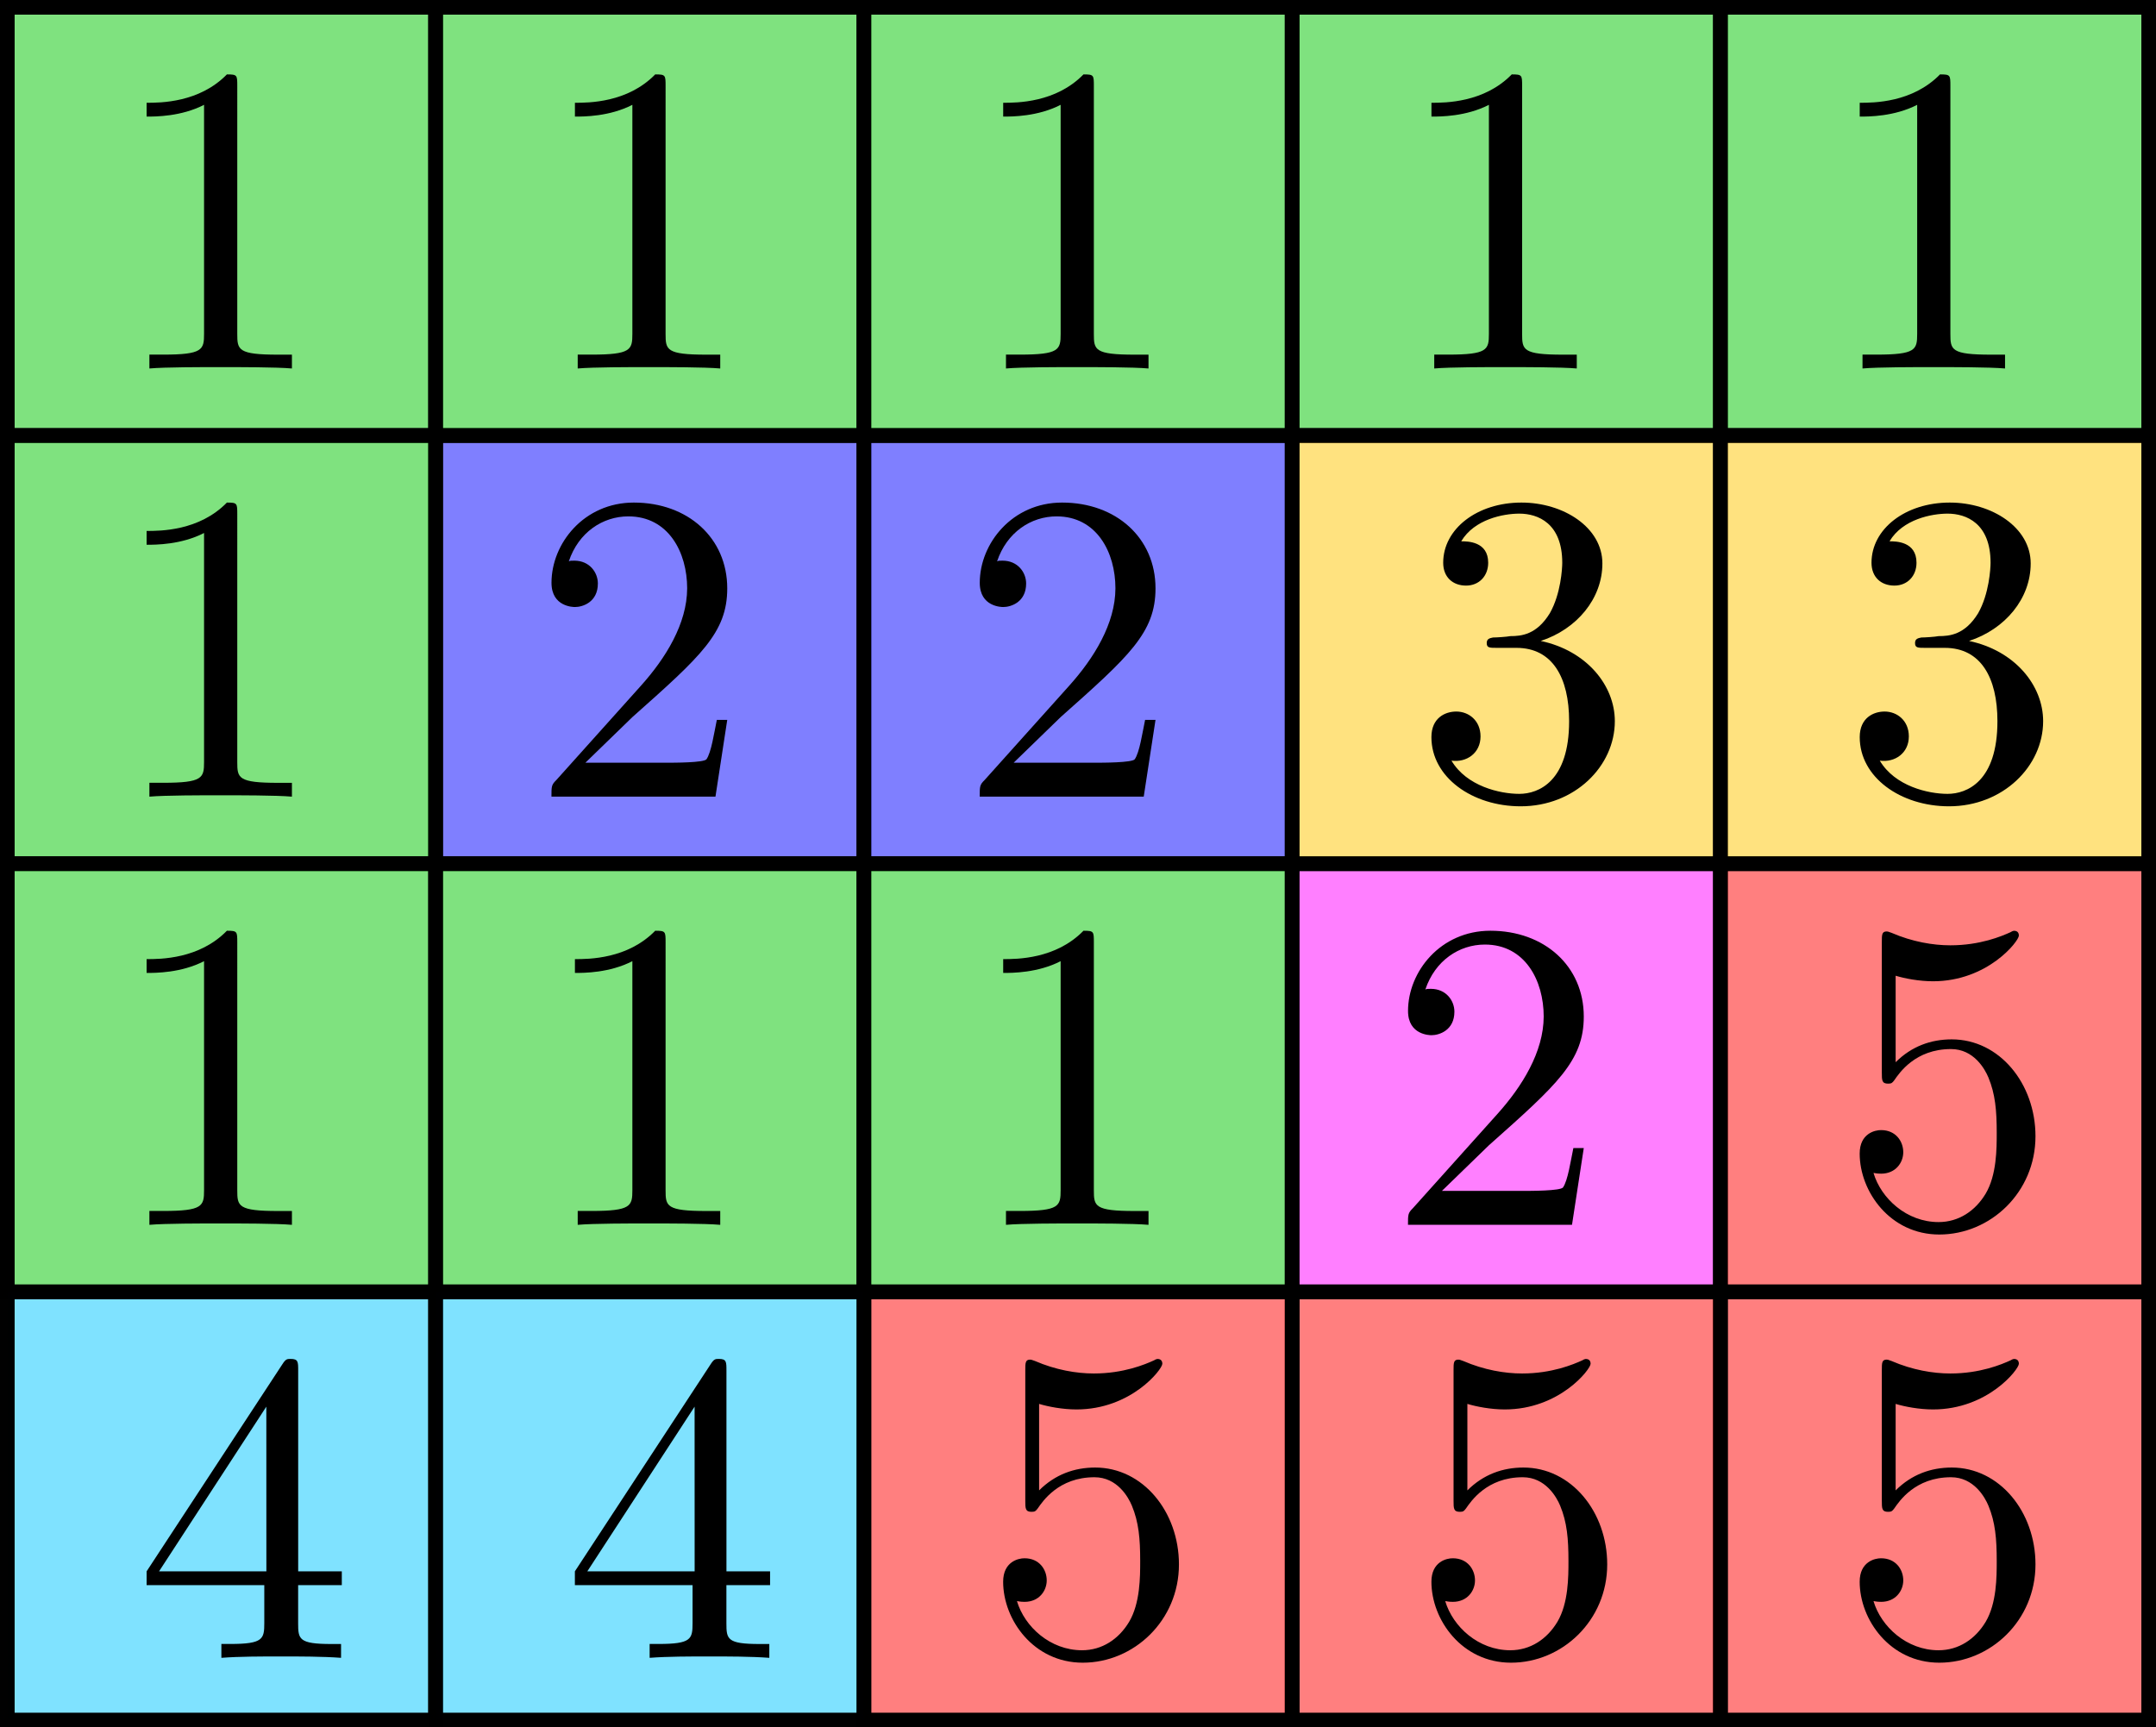 <?xml version="1.0" encoding="UTF-8" standalone="no"?>
<!-- Created with Inkscape (http://www.inkscape.org/) -->

<svg
   width="48.676mm"
   height="39.007mm"
   viewBox="0 0 48.676 39.007"
   version="1.1"
   id="svg5"
   sodipodi:docname="drawing.svg"
   inkscape:version="1.1 (c4e8f9ed74, 2021-05-24)"
   xmlns:inkscape="http://www.inkscape.org/namespaces/inkscape"
   xmlns:sodipodi="http://sodipodi.sourceforge.net/DTD/sodipodi-0.dtd"
   xmlns:xlink="http://www.w3.org/1999/xlink"
   xmlns="http://www.w3.org/2000/svg"
   xmlns:svg="http://www.w3.org/2000/svg">
  <sodipodi:namedview
     id="namedview7"
     pagecolor="#ffffff"
     bordercolor="#cccccc"
     borderopacity="1"
     inkscape:pageshadow="0"
     inkscape:pageopacity="1"
     inkscape:pagecheckerboard="0"
     inkscape:document-units="mm"
     showgrid="false"
     inkscape:zoom="1.7959596"
     inkscape:cx="77.674353"
     inkscape:cy="69.322272"
     inkscape:window-width="1366"
     inkscape:window-height="694"
     inkscape:window-x="0"
     inkscape:window-y="0"
     inkscape:window-maximized="1"
     inkscape:current-layer="layer1" />
  <defs
     id="defs2">
    <g
       id="g1312">
      <symbol
         overflow="visible"
         id="symbol1599">
        <path
           style="stroke:none"
           d=""
           id="path7452" />
      </symbol>
      <symbol
         overflow="visible"
         id="symbol5370">
        <path
           style="stroke:none"
           d="m 2.938,-6.375 c 0,-0.25 0,-0.266 -0.234,-0.266 C 2.078,-6 1.203,-6 0.891,-6 v 0.312 c 0.203,0 0.781,0 1.297,-0.266 v 5.172 c 0,0.359 -0.031,0.469 -0.922,0.469 h -0.312 V 0 c 0.344,-0.031 1.203,-0.031 1.609,-0.031 0.391,0 1.266,0 1.609,0.031 v -0.312 h -0.312 c -0.906,0 -0.922,-0.109 -0.922,-0.469 z m 0,0"
           id="path5526" />
      </symbol>
    </g>
    <g
       id="g3976">
      <symbol
         overflow="visible"
         id="symbol4083">
        <path
           style="stroke:none"
           d=""
           id="path962" />
      </symbol>
      <symbol
         overflow="visible"
         id="symbol703">
        <path
           style="stroke:none"
           d="m 1.266,-0.766 1.062,-1.031 c 1.547,-1.375 2.141,-1.906 2.141,-2.906 0,-1.141 -0.891,-1.938 -2.109,-1.938 -1.125,0 -1.859,0.922 -1.859,1.812 0,0.547 0.5,0.547 0.531,0.547 0.172,0 0.516,-0.109 0.516,-0.531 0,-0.25 -0.188,-0.516 -0.531,-0.516 -0.078,0 -0.094,0 -0.125,0.016 0.219,-0.656 0.766,-1.016 1.344,-1.016 0.906,0 1.328,0.812 1.328,1.625 C 3.562,-3.906 3.078,-3.125 2.516,-2.5 l -1.906,2.125 C 0.5,-0.266 0.5,-0.234 0.5,0 H 4.203 L 4.469,-1.734 H 4.234 C 4.172,-1.438 4.109,-1 4,-0.844 3.938,-0.766 3.281,-0.766 3.062,-0.766 Z m 0,0"
           id="path6943" />
      </symbol>
    </g>
    <g
       id="g8042">
      <symbol
         overflow="visible"
         id="symbol9521">
        <path
           style="stroke:none"
           d=""
           id="path3934" />
      </symbol>
      <symbol
         overflow="visible"
         id="symbol5089">
        <path
           style="stroke:none"
           d="m 2.891,-3.516 c 0.812,-0.266 1.391,-0.953 1.391,-1.75 0,-0.812 -0.875,-1.375 -1.828,-1.375 -1,0 -1.766,0.594 -1.766,1.359 0,0.328 0.219,0.516 0.516,0.516 0.297,0 0.5,-0.219 0.5,-0.516 0,-0.484 -0.469,-0.484 -0.609,-0.484 0.297,-0.5 0.953,-0.625 1.312,-0.625 0.422,0 0.969,0.219 0.969,1.109 0,0.125 -0.031,0.703 -0.281,1.141 C 2.797,-3.656 2.453,-3.625 2.203,-3.625 2.125,-3.609 1.891,-3.594 1.812,-3.594 c -0.078,0.016 -0.141,0.031 -0.141,0.125 0,0.109 0.062,0.109 0.234,0.109 h 0.438 c 0.812,0 1.188,0.672 1.188,1.656 0,1.359 -0.688,1.641 -1.125,1.641 -0.438,0 -1.188,-0.172 -1.531,-0.75 0.344,0.047 0.656,-0.172 0.656,-0.547 0,-0.359 -0.266,-0.562 -0.547,-0.562 -0.25,0 -0.562,0.141 -0.562,0.578 0,0.906 0.922,1.562 2.016,1.562 1.219,0 2.125,-0.906 2.125,-1.922 0,-0.812 -0.641,-1.594 -1.672,-1.812 z m 0,0"
           id="path4150" />
      </symbol>
    </g>
    <g
       id="g6303">
      <symbol
         overflow="visible"
         id="symbol3077">
        <path
           style="stroke:none"
           d=""
           id="path965" />
      </symbol>
      <symbol
         overflow="visible"
         id="symbol1998">
        <path
           style="stroke:none"
           d="m 2.938,-1.641 v 0.859 c 0,0.359 -0.031,0.469 -0.766,0.469 H 1.969 V 0 C 2.375,-0.031 2.891,-0.031 3.312,-0.031 c 0.422,0 0.938,0 1.359,0.031 v -0.312 h -0.219 c -0.734,0 -0.75,-0.109 -0.75,-0.469 V -1.641 H 4.688 v -0.312 H 3.703 v -4.531 c 0,-0.203 0,-0.266 -0.172,-0.266 -0.078,0 -0.109,0 -0.188,0.125 l -3.062,4.672 v 0.312 z m 0.047,-0.312 H 0.562 l 2.422,-3.719 z m 0,0"
           id="path7268" />
      </symbol>
    </g>
    <g
       id="g5831">
      <symbol
         overflow="visible"
         id="symbol299">
        <path
           style="stroke:none"
           d=""
           id="path7633" />
      </symbol>
      <symbol
         overflow="visible"
         id="symbol9612">
        <path
           style="stroke:none"
           d="m 4.469,-2 c 0,-1.188 -0.812,-2.188 -1.891,-2.188 -0.469,0 -0.906,0.156 -1.266,0.516 V -5.625 c 0.203,0.062 0.531,0.125 0.844,0.125 1.234,0 1.938,-0.906 1.938,-1.031 0,-0.062 -0.031,-0.109 -0.109,-0.109 0,0 -0.031,0 -0.078,0.031 C 3.703,-6.516 3.219,-6.312 2.547,-6.312 2.156,-6.312 1.688,-6.391 1.219,-6.594 1.141,-6.625 1.125,-6.625 1.109,-6.625 1,-6.625 1,-6.547 1,-6.391 V -3.438 c 0,0.172 0,0.25 0.141,0.25 0.078,0 0.094,-0.016 0.141,-0.078 C 1.391,-3.422 1.75,-3.969 2.562,-3.969 c 0.516,0 0.766,0.453 0.844,0.641 0.156,0.375 0.188,0.75 0.188,1.25 0,0.359 0,0.953 -0.25,1.375 C 3.109,-0.312 2.734,-0.062 2.281,-0.062 c -0.719,0 -1.297,-0.531 -1.469,-1.109 0.031,0 0.062,0.016 0.172,0.016 0.328,0 0.5,-0.25 0.5,-0.484 0,-0.25 -0.172,-0.5 -0.5,-0.5 C 0.844,-2.141 0.5,-2.062 0.5,-1.609 0.5,-0.75 1.188,0.219 2.297,0.219 3.453,0.219 4.469,-0.734 4.469,-2 Z m 0,0"
           id="path3444" />
      </symbol>
    </g>
  </defs>
  <g
     inkscape:label="Layer 1"
     inkscape:groupmode="layer"
     id="layer1">
    <rect
       style="fill:#0000ff;fill-opacity:0.5;stroke:#000000;stroke-width:0.331;stroke-miterlimit:4;stroke-dasharray:none;stroke-opacity:1"
       id="rect1302-1-8-4-6-9-6-8"
       width="9.669"
       height="9.669"
       x="9.835"
       y="9.835" />
    <rect
       style="fill:#0000ff;fill-opacity:0.5;stroke:#000000;stroke-width:0.331;stroke-miterlimit:4;stroke-dasharray:none;stroke-opacity:1"
       id="rect1302-1-8-4-6-9-6-8-7"
       width="9.669"
       height="9.669"
       x="19.504"
       y="9.835" />
    <g
       inkscape:label=""
       transform="translate(-79.975,-63.973)"
       id="g901-6">
      <g
         id="g2673-0">
        <g
           style="fill:#000000;fill-opacity:1"
           id="g8672-4">
          <use
             xlink:href="#symbol703"
             x="91.925"
             y="81.963"
             id="use2725-8"
             width="100%"
             height="100%" />
        </g>
      </g>
    </g>
    <rect
       style="fill:#00c600;fill-opacity:0.5;stroke:#000000;stroke-width:0.331;stroke-miterlimit:4;stroke-dasharray:none;stroke-opacity:1"
       id="rect1302"
       width="9.669"
       height="9.669"
       x="0.165"
       y="0.165" />
    <rect
       style="fill:#00c600;fill-opacity:0.5;stroke:#000000;stroke-width:0.331;stroke-miterlimit:4;stroke-dasharray:none;stroke-opacity:1"
       id="rect1302-1"
       width="9.669"
       height="9.669"
       x="9.835"
       y="0.165" />
    <rect
       style="fill:#00c600;fill-opacity:0.5;stroke:#000000;stroke-width:0.331;stroke-miterlimit:4;stroke-dasharray:none;stroke-opacity:1"
       id="rect1302-1-8-4-6-9"
       width="9.669"
       height="9.669"
       x="0.165"
       y="9.835" />
    <rect
       style="fill:#00c600;fill-opacity:0.5;stroke:#000000;stroke-width:0.331;stroke-miterlimit:4;stroke-dasharray:none;stroke-opacity:1"
       id="rect1302-1-8"
       width="9.669"
       height="9.669"
       x="19.504"
       y="0.165" />
    <rect
       style="fill:#00c600;fill-opacity:0.5;stroke:#000000;stroke-width:0.331;stroke-miterlimit:4;stroke-dasharray:none;stroke-opacity:1"
       id="rect1302-1-8-4-6-9-8"
       width="9.669"
       height="9.669"
       x="0.165"
       y="19.504" />
    <rect
       style="fill:#00c600;fill-opacity:0.5;stroke:#000000;stroke-width:0.331;stroke-miterlimit:4;stroke-dasharray:none;stroke-opacity:1"
       id="rect1302-1-8-4"
       width="9.669"
       height="9.669"
       x="29.173"
       y="0.165" />
    <g
       inkscape:label=""
       transform="translate(-89.506,-73.642)"
       id="g838-6">
      <g
         id="g1455-3">
        <g
           style="fill:#000000;fill-opacity:1"
           id="g4893-9">
          <use
             xlink:href="#symbol5370"
             x="91.925"
             y="81.963"
             id="use7935-4"
             width="100%"
             height="100%" />
        </g>
      </g>
    </g>
    <rect
       style="fill:#00c600;fill-opacity:0.5;stroke:#000000;stroke-width:0.331;stroke-miterlimit:4;stroke-dasharray:none;stroke-opacity:1"
       id="rect1302-1-8-4-6"
       width="9.669"
       height="9.669"
       x="38.842"
       y="0.165" />
    <g
       inkscape:label=""
       transform="translate(-79.836,-73.642)"
       id="g838-6-8">
      <g
         id="g1455-3-5">
        <g
           style="fill:#000000;fill-opacity:1"
           id="g4893-9-6">
          <use
             xlink:href="#symbol5370"
             x="91.925"
             y="81.963"
             id="use7935-4-1"
             width="100%"
             height="100%" />
        </g>
      </g>
    </g>
    <g
       inkscape:label=""
       transform="translate(-70.167,-73.642)"
       id="g838-6-8-5">
      <g
         id="g1455-3-5-9">
        <g
           style="fill:#000000;fill-opacity:1"
           id="g4893-9-6-8">
          <use
             xlink:href="#symbol5370"
             x="91.925"
             y="81.963"
             id="use7935-4-1-4"
             width="100%"
             height="100%" />
        </g>
      </g>
    </g>
    <g
       inkscape:label=""
       transform="translate(-60.498,-73.642)"
       id="g838-6-8-5-1">
      <g
         id="g1455-3-5-9-0">
        <g
           style="fill:#000000;fill-opacity:1"
           id="g4893-9-6-8-3">
          <use
             xlink:href="#symbol5370"
             x="91.925"
             y="81.963"
             id="use7935-4-1-4-0"
             width="100%"
             height="100%" />
        </g>
      </g>
    </g>
    <g
       inkscape:label=""
       transform="translate(-50.829,-73.642)"
       id="g838-6-8-5-1-4">
      <g
         id="g1455-3-5-9-0-4">
        <g
           style="fill:#000000;fill-opacity:1"
           id="g4893-9-6-8-3-4">
          <use
             xlink:href="#symbol5370"
             x="91.925"
             y="81.963"
             id="use7935-4-1-4-0-7"
             width="100%"
             height="100%" />
        </g>
      </g>
    </g>
    <rect
       style="fill:#00c600;fill-opacity:0.5;stroke:#000000;stroke-width:0.331;stroke-miterlimit:4;stroke-dasharray:none;stroke-opacity:1"
       id="rect1302-1-8-4-6-9-88"
       width="9.669"
       height="9.669"
       x="9.835"
       y="19.504" />
    <g
       inkscape:label=""
       transform="translate(-89.506,-63.973)"
       id="g838-6-8-5-1-4-3">
      <g
         id="g1455-3-5-9-0-4-1">
        <g
           style="fill:#000000;fill-opacity:1"
           id="g4893-9-6-8-3-4-7">
          <use
             xlink:href="#symbol5370"
             x="91.925"
             y="81.963"
             id="use7935-4-1-4-0-7-5"
             width="100%"
             height="100%" />
        </g>
      </g>
    </g>
    <rect
       style="fill:#00c600;fill-opacity:0.5;stroke:#000000;stroke-width:0.331;stroke-miterlimit:4;stroke-dasharray:none;stroke-opacity:1"
       id="rect1302-1-8-4-6-9-6"
       width="9.669"
       height="9.669"
       x="19.504"
       y="19.504" />
    <g
       inkscape:label=""
       transform="translate(-89.506,-54.304)"
       id="g838-6-8-5-1-4-3-6">
      <g
         id="g1455-3-5-9-0-4-1-2">
        <g
           style="fill:#000000;fill-opacity:1"
           id="g4893-9-6-8-3-4-7-1">
          <use
             xlink:href="#symbol5370"
             x="91.925"
             y="81.963"
             id="use7935-4-1-4-0-7-5-7"
             width="100%"
             height="100%" />
        </g>
      </g>
    </g>
    <g
       inkscape:label=""
       transform="translate(-79.836,-54.304)"
       id="g838-6-8-5-1-4-3-9">
      <g
         id="g1455-3-5-9-0-4-1-7">
        <g
           style="fill:#000000;fill-opacity:1"
           id="g4893-9-6-8-3-4-7-5">
          <use
             xlink:href="#symbol5370"
             x="91.925"
             y="81.963"
             id="use7935-4-1-4-0-7-5-3"
             width="100%"
             height="100%" />
        </g>
      </g>
    </g>
    <g
       inkscape:label=""
       transform="translate(-70.167,-54.304)"
       id="g838-6-8-5-1-4-3-3">
      <g
         id="g1455-3-5-9-0-4-1-1">
        <g
           style="fill:#000000;fill-opacity:1"
           id="g4893-9-6-8-3-4-7-8">
          <use
             xlink:href="#symbol5370"
             x="91.925"
             y="81.963"
             id="use7935-4-1-4-0-7-5-9"
             width="100%"
             height="100%" />
        </g>
      </g>
    </g>
    <g
       inkscape:label=""
       transform="translate(-70.306,-63.973)"
       id="g901-6-8">
      <g
         id="g2673-0-8">
        <g
           style="fill:#000000;fill-opacity:1"
           id="g8672-4-9">
          <use
             xlink:href="#symbol703"
             x="91.925"
             y="81.963"
             id="use2725-8-7"
             width="100%"
             height="100%" />
        </g>
      </g>
    </g>
    <rect
       style="fill:#ff00ff;fill-opacity:0.5;stroke:#000000;stroke-width:0.331;stroke-miterlimit:4;stroke-dasharray:none;stroke-opacity:1"
       id="rect1302-1-8-4-6-9-6-8-3"
       width="9.669"
       height="9.669"
       x="29.173"
       y="19.504" />
    <rect
       style="fill:#ffc600;fill-opacity:0.5;stroke:#000000;stroke-width:0.331;stroke-miterlimit:4;stroke-dasharray:none;stroke-opacity:1"
       id="rect1302-1-8-4-6-9-6-8-3-0"
       width="9.669"
       height="9.669"
       x="29.173"
       y="9.835" />
    <g
       inkscape:label=""
       transform="translate(-60.637,-54.304)"
       id="g901-6-6">
      <g
         id="g2673-0-4">
        <g
           style="fill:#000000;fill-opacity:1"
           id="g8672-4-3">
          <use
             xlink:href="#symbol703"
             x="91.925"
             y="81.963"
             id="use2725-8-0"
             width="100%"
             height="100%" />
        </g>
      </g>
    </g>
    <rect
       style="fill:#ff0000;fill-opacity:0.5;stroke:#000000;stroke-width:0.331;stroke-miterlimit:4;stroke-dasharray:none;stroke-opacity:1"
       id="rect1302-1-8-4-6-9-6-8-3-7"
       width="9.669"
       height="9.669"
       x="38.842"
       y="19.504" />
    <rect
       style="fill:#ffc600;fill-opacity:0.5;stroke:#000000;stroke-width:0.331;stroke-miterlimit:4;stroke-dasharray:none;stroke-opacity:1"
       id="rect1302-1-8-4-6-9-6-8-3-0-6"
       width="9.669"
       height="9.669"
       x="38.842"
       y="9.835" />
    <rect
       style="fill:#ff0000;fill-opacity:0.5;stroke:#000000;stroke-width:0.331;stroke-miterlimit:4;stroke-dasharray:none;stroke-opacity:1"
       id="rect1302-1-8-4-6-9-6-8-3-7-1"
       width="9.669"
       height="9.669"
       x="38.842"
       y="29.173" />
    <g
       inkscape:label=""
       transform="translate(-60.03,-63.973)"
       id="g982-9">
      <g
         id="g5760-2">
        <g
           style="fill:#000000;fill-opacity:1"
           id="g3120-5">
          <use
             xlink:href="#symbol5089"
             x="91.925"
             y="81.963"
             id="use9937-4"
             width="100%"
             height="100%" />
        </g>
      </g>
    </g>
    <g
       inkscape:label=""
       transform="translate(-50.36,-63.973)"
       id="g982-9-0">
      <g
         id="g5760-2-5">
        <g
           style="fill:#000000;fill-opacity:1"
           id="g3120-5-9">
          <use
             xlink:href="#symbol5089"
             x="91.925"
             y="81.963"
             id="use9937-4-4"
             width="100%"
             height="100%" />
        </g>
      </g>
    </g>
    <rect
       style="fill:#ff0000;fill-opacity:0.5;stroke:#000000;stroke-width:0.331;stroke-miterlimit:4;stroke-dasharray:none;stroke-opacity:1"
       id="rect1302-1-8-4-6-9-6-8-3-7-6"
       width="9.669"
       height="9.669"
       x="29.173"
       y="29.173" />
    <g
       inkscape:label=""
       transform="translate(-50.439,-54.304)"
       id="g1198-9">
      <g
         id="g2665-2">
        <g
           style="fill:#000000;fill-opacity:1"
           id="g5352-2">
          <use
             xlink:href="#symbol9612"
             x="91.925"
             y="81.963"
             id="use8969-4"
             width="100%"
             height="100%" />
        </g>
      </g>
    </g>
    <rect
       style="fill:#ff0000;fill-opacity:0.5;stroke:#000000;stroke-width:0.331;stroke-miterlimit:4;stroke-dasharray:none;stroke-opacity:1"
       id="rect1302-1-8-4-6-9-6-8-3-7-0"
       width="9.669"
       height="9.669"
       x="19.504"
       y="29.173" />
    <g
       inkscape:label=""
       transform="translate(-50.439,-44.635)"
       id="g1198-9-7">
      <g
         id="g2665-2-5">
        <g
           style="fill:#000000;fill-opacity:1"
           id="g5352-2-4">
          <use
             xlink:href="#symbol9612"
             x="91.925"
             y="81.963"
             id="use8969-4-8"
             width="100%"
             height="100%" />
        </g>
      </g>
    </g>
    <g
       inkscape:label=""
       transform="translate(-60.108,-44.635)"
       id="g1198-9-2">
      <g
         id="g2665-2-8">
        <g
           style="fill:#000000;fill-opacity:1"
           id="g5352-2-9">
          <use
             xlink:href="#symbol9612"
             x="91.925"
             y="81.963"
             id="use8969-4-3"
             width="100%"
             height="100%" />
        </g>
      </g>
    </g>
    <g
       inkscape:label=""
       transform="translate(-69.777,-44.635)"
       id="g1198-9-8">
      <g
         id="g2665-2-0">
        <g
           style="fill:#000000;fill-opacity:1"
           id="g5352-2-2">
          <use
             xlink:href="#symbol9612"
             x="91.925"
             y="81.963"
             id="use8969-4-1"
             width="100%"
             height="100%" />
        </g>
      </g>
    </g>
    <rect
       style="fill:#00c6ff;fill-opacity:0.5;stroke:#000000;stroke-width:0.331;stroke-miterlimit:4;stroke-dasharray:none;stroke-opacity:0.993"
       id="rect1302-1-8-4-6-9-6-8-3-7-0-8"
       width="9.669"
       height="9.669"
       x="0.165"
       y="29.173" />
    <rect
       style="fill:#00c6ff;fill-opacity:0.5;stroke:#000000;stroke-width:0.331;stroke-miterlimit:4;stroke-dasharray:none;stroke-opacity:0.993"
       id="rect1302-1-8-4-6-9-6-8-3-7-0-8-6"
       width="9.669"
       height="9.669"
       x="9.835"
       y="29.173" />
    <g
       inkscape:label=""
       transform="translate(-88.896,-44.526)"
       id="g1081-5">
      <g
         id="g2796-1">
        <g
           style="fill:#000000;fill-opacity:1"
           id="g7245-1">
          <use
             xlink:href="#symbol1998"
             x="91.925"
             y="81.963"
             id="use6496-0"
             width="100%"
             height="100%" />
        </g>
      </g>
    </g>
    <g
       inkscape:label=""
       transform="translate(-79.227,-44.526)"
       id="g1081-5-5">
      <g
         id="g2796-1-0">
        <g
           style="fill:#000000;fill-opacity:1"
           id="g7245-1-6">
          <use
             xlink:href="#symbol1998"
             x="91.925"
             y="81.963"
             id="use6496-0-4"
             width="100%"
             height="100%" />
        </g>
      </g>
    </g>
  </g>
</svg>
